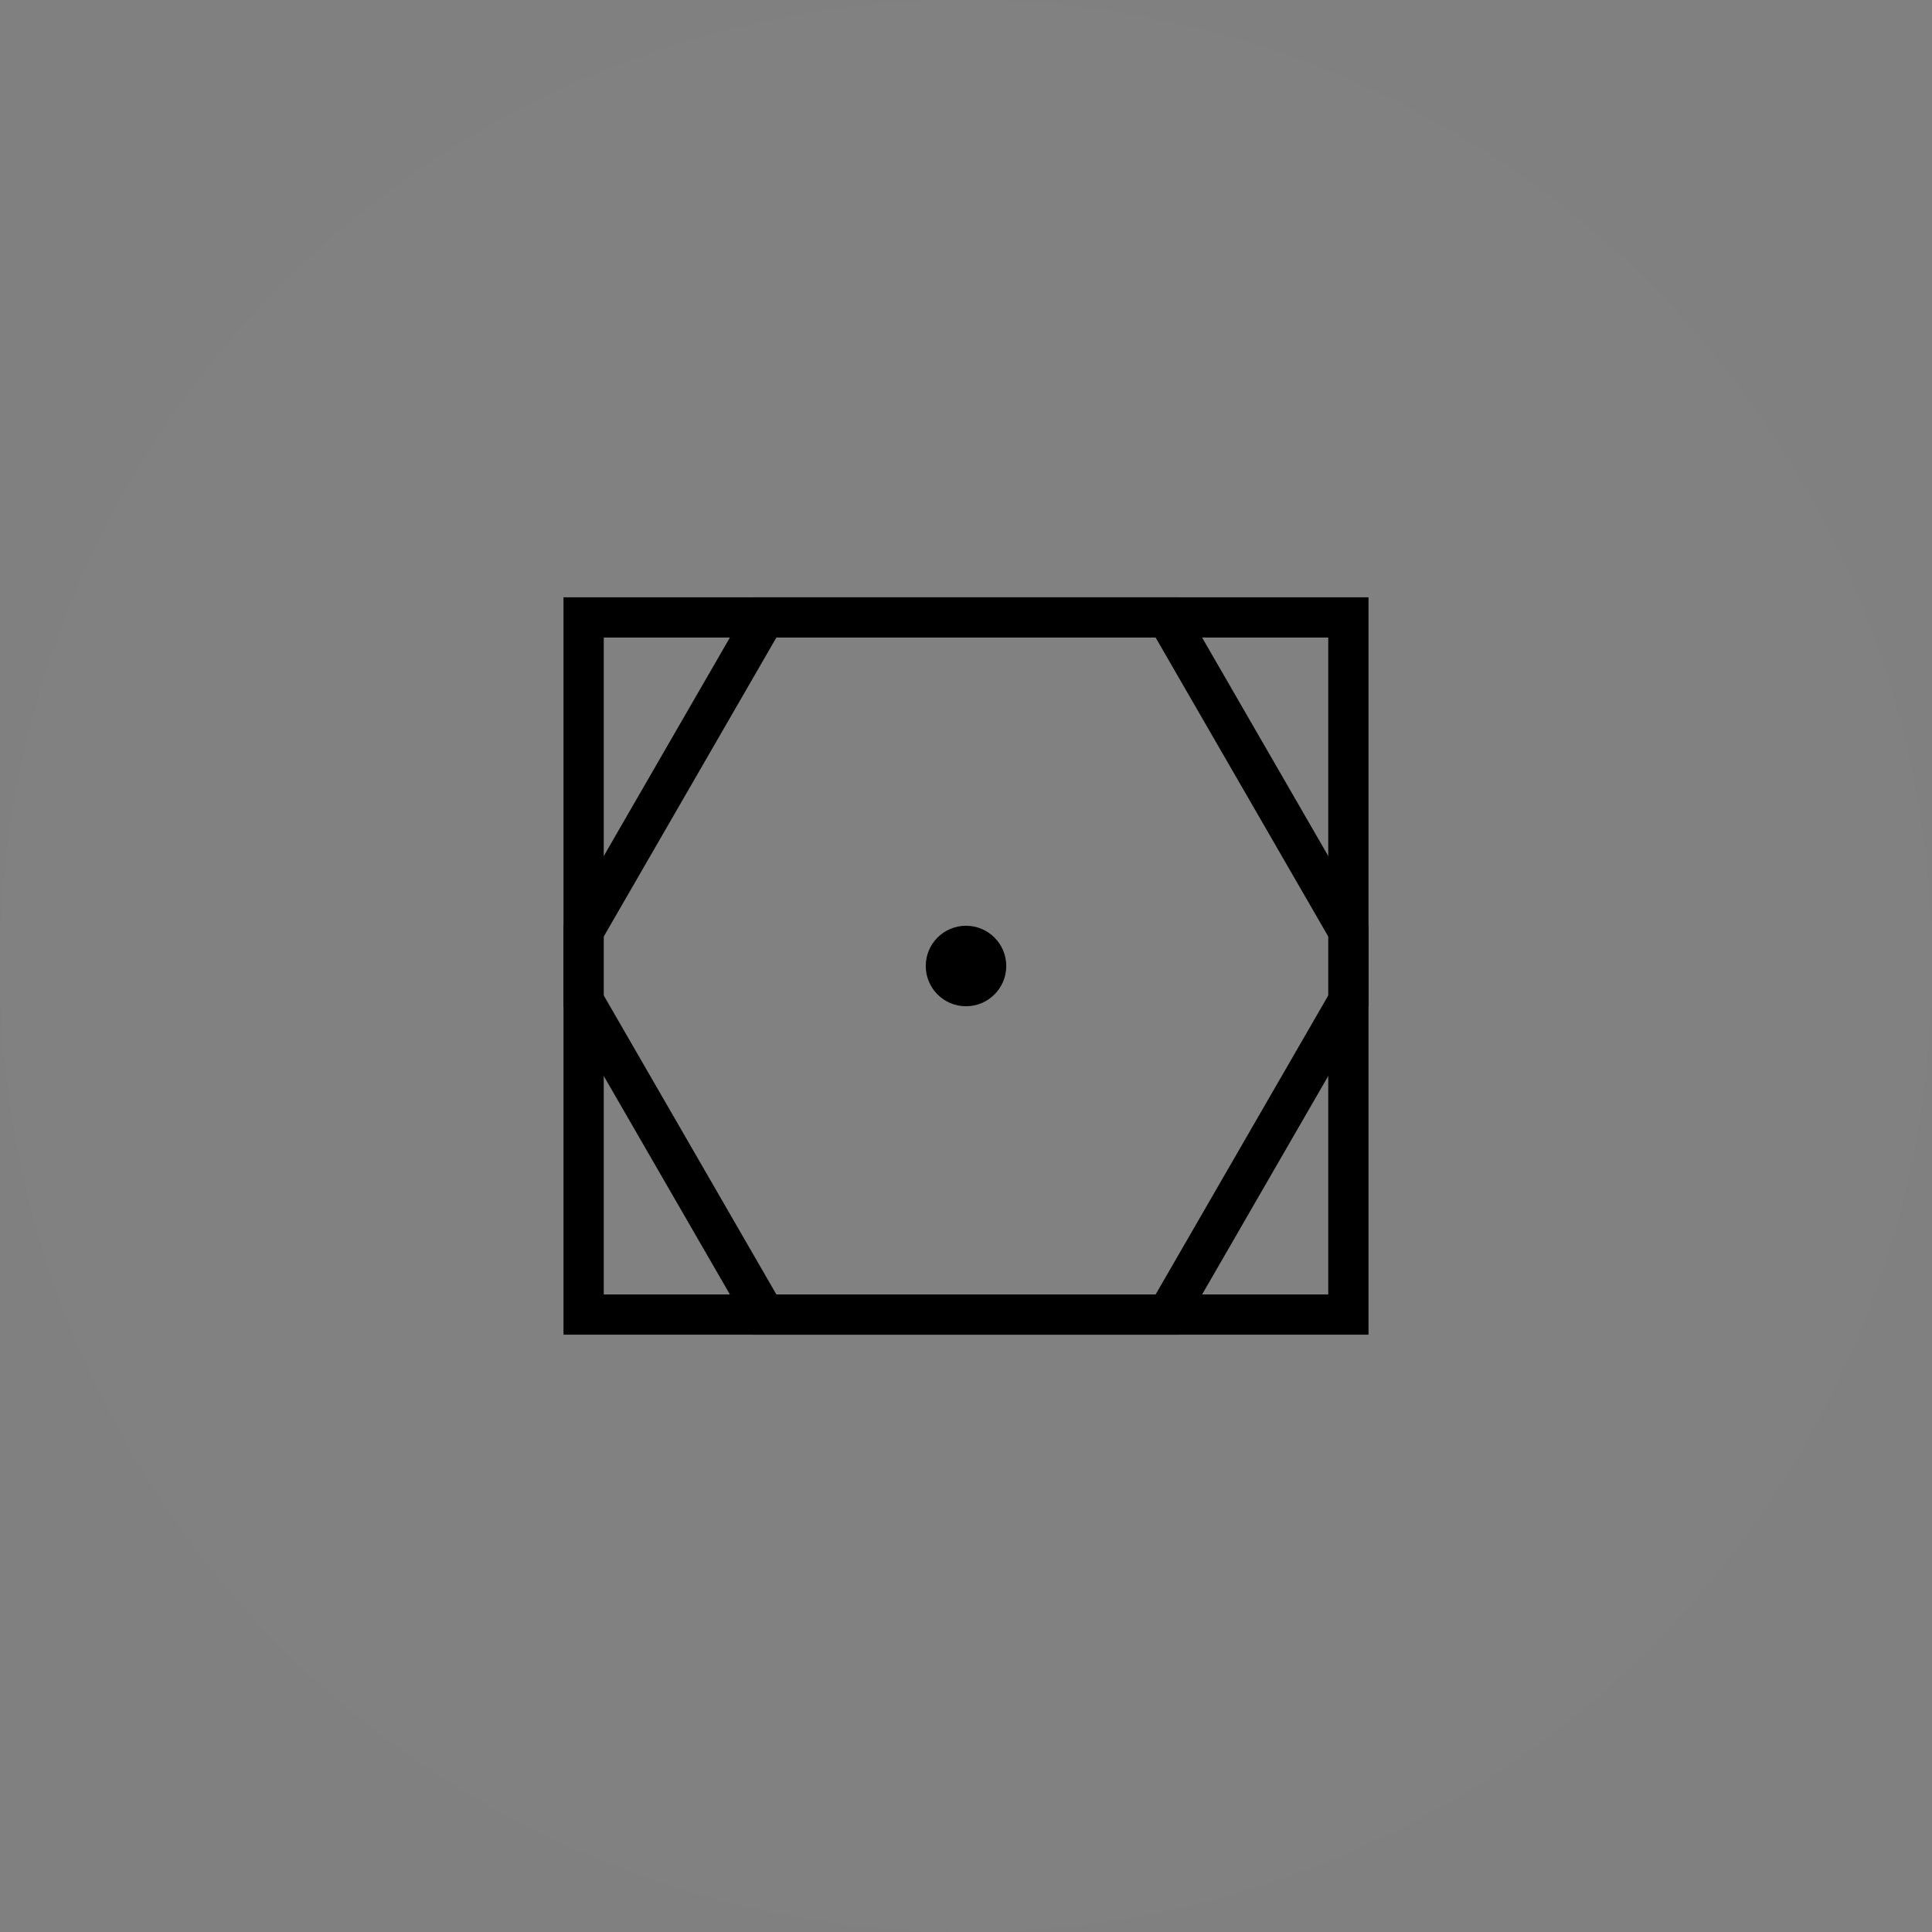 <?xml version="1.0" encoding="utf-8" ?>
<svg height="48" width="48" xmlns="http://www.w3.org/2000/svg">
	<rect width="100%" height="100%" fill="#808080" stroke="none"/>
	<ellipse style="fill: white; fill-opacity: 0.01;" cx="24" cy="24" rx="24" ry="24" />
	<svg
		x="14"
		y="14"
		height="20"
		width="20">
		<rect
			x="0.5"
			y="1.34"
			width="19"
			height="17.32"
			fill="none"
			stroke="black"
			stroke-width="1" />
		<path
			fill="none"
			stroke="black"
			stroke-width="1"
			d="M 0,10 L 5,1.34 15,1.34 20,10 15,18.66 5,18.66 Z" />
		<ellipse
			rx="1"
			ry="1"
			cx="10"
			cy="10" />
	</svg>
</svg>
